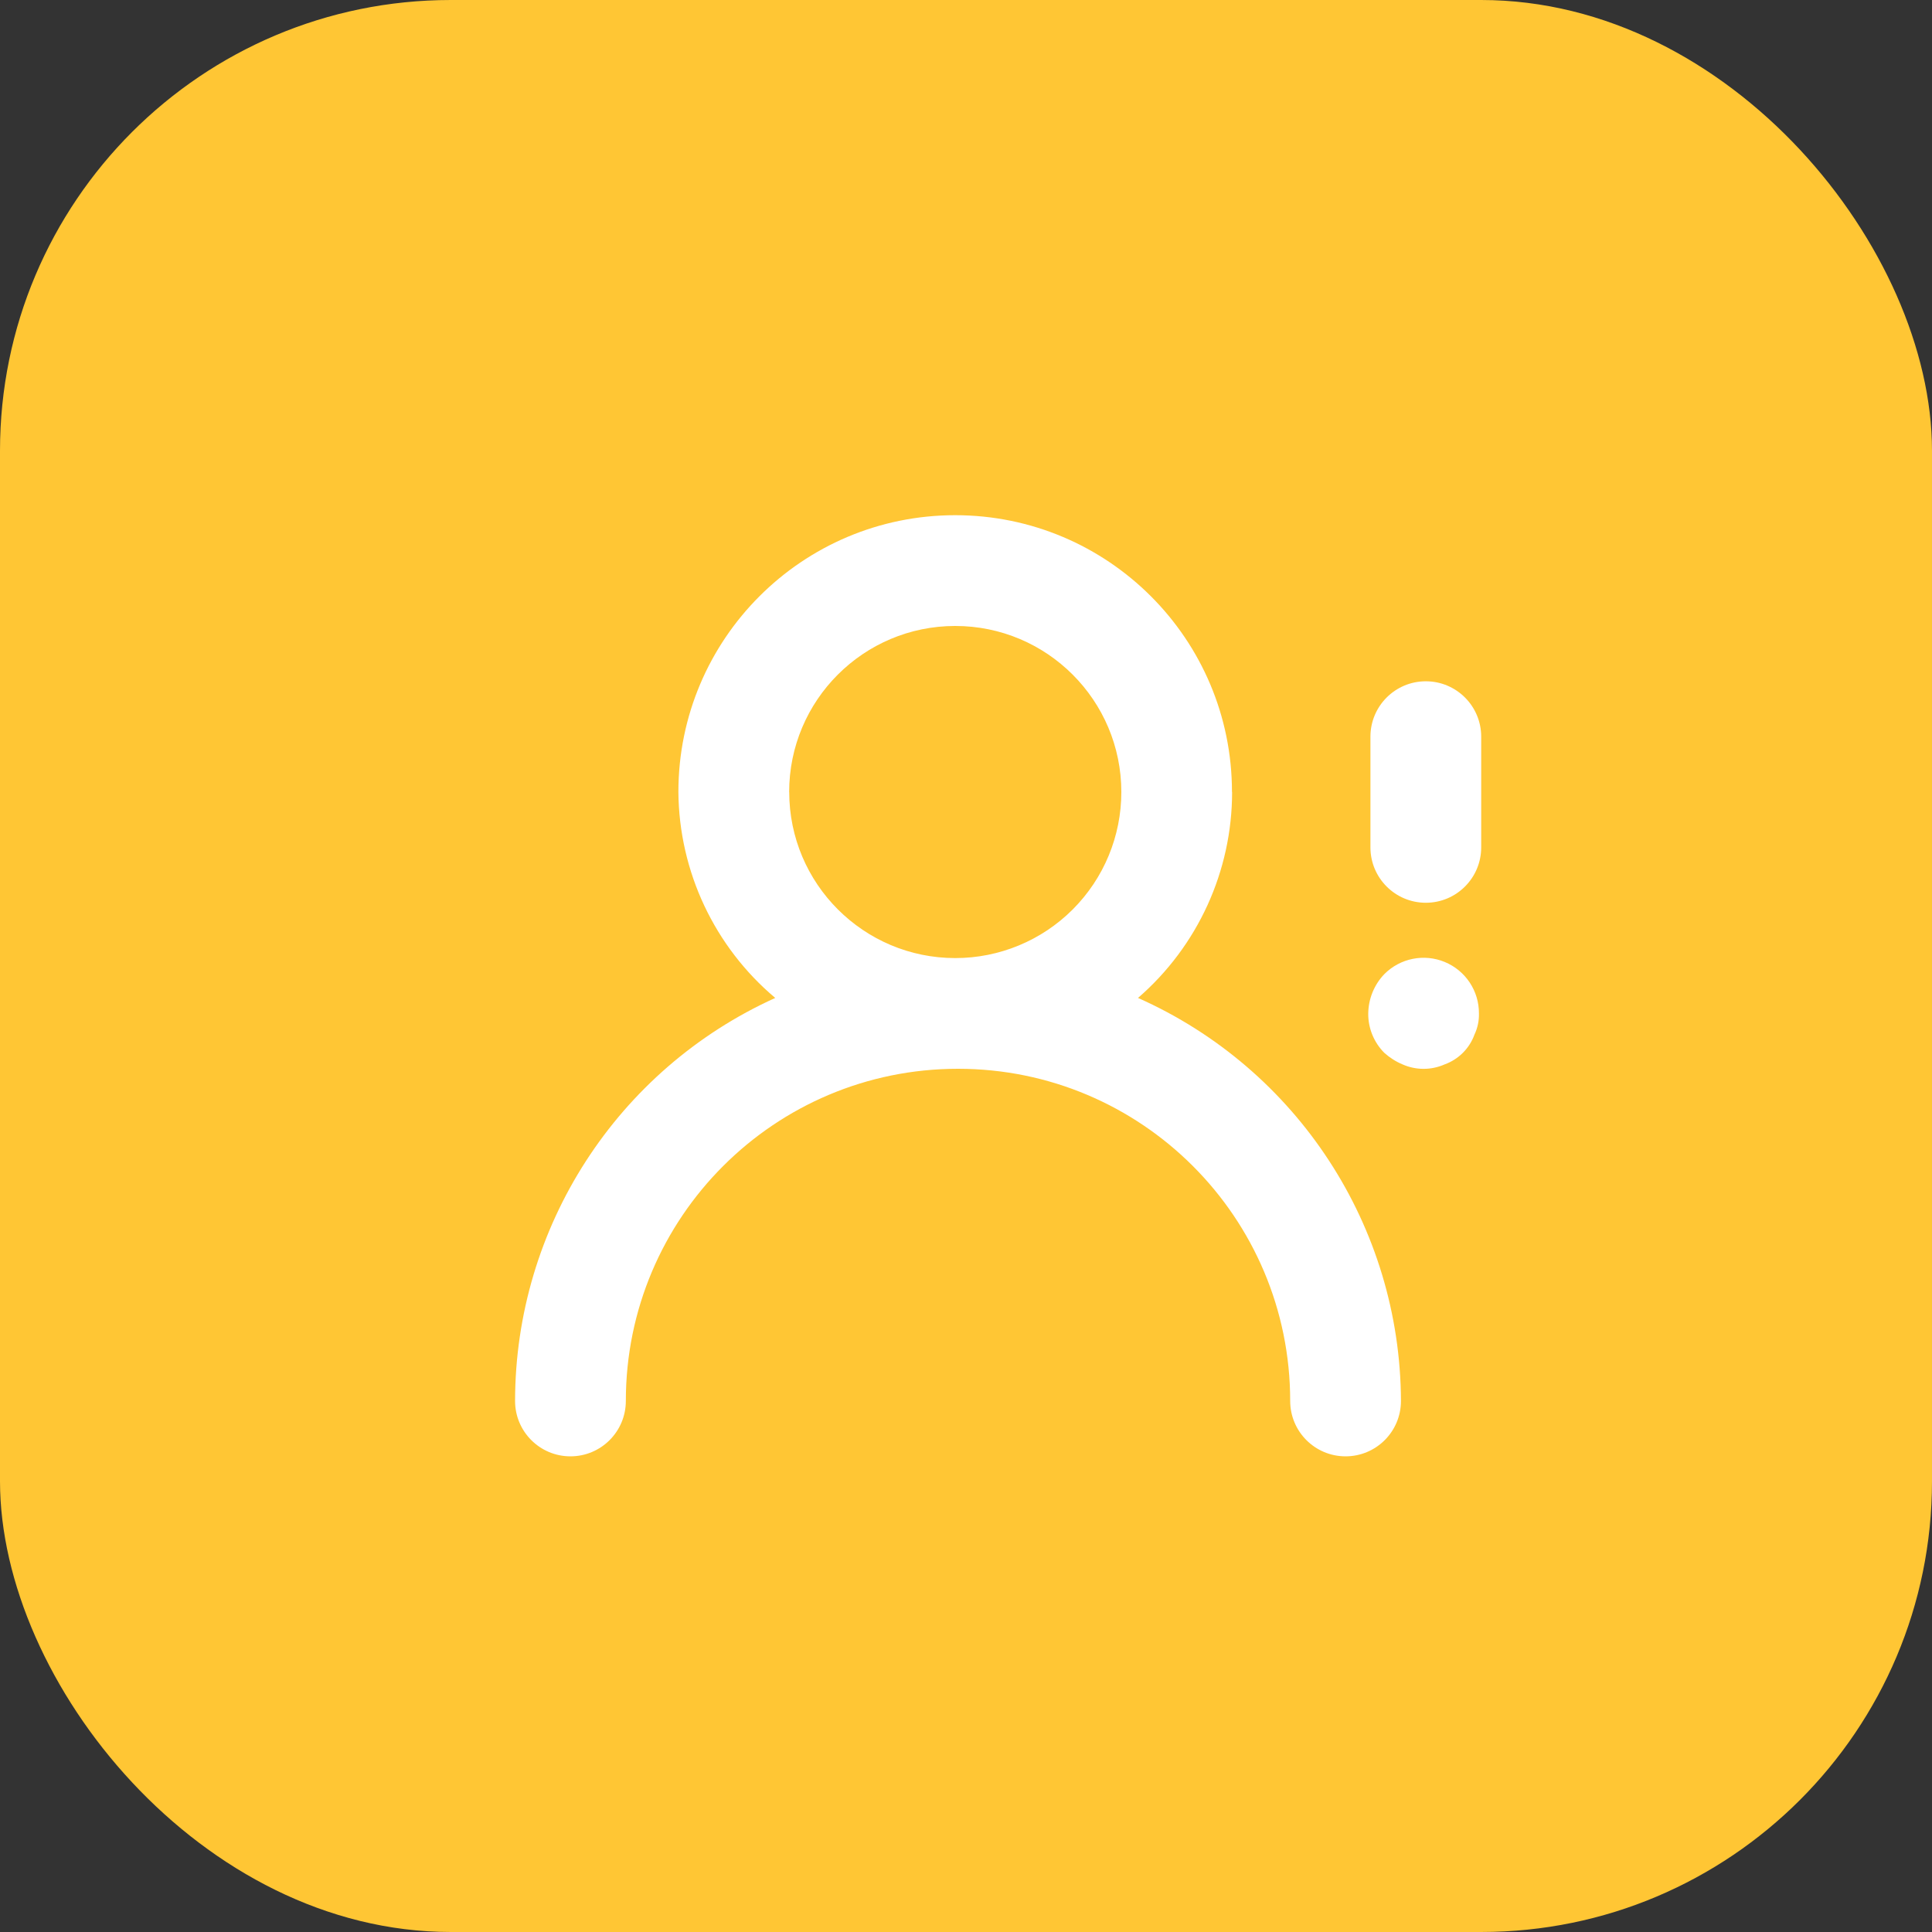 <svg fill="none" height="30" viewBox="0 0 30 30" width="30" xmlns="http://www.w3.org/2000/svg"><rect x="0" y="0" width="30" height="30" fill="#333333" stroke="none"/><rect fill="#ffc634" height="30" rx="7" width="30"/><path clip-rule="evenodd" d="m19.132 12.298c0 1.228-.533 2.394-1.461 3.198 2.474 1.1 4.073 3.55 4.083 6.258 0 .475-.385.86-.86.86-.475 0-.86-.385-.86-.86 0-2.849-2.309-5.158-5.158-5.158s-5.158 2.309-5.158 5.158c0 .475-.385.86-.86.86s-.86-.385-.86-.86c.003-2.698 1.582-5.145 4.04-6.258-.944-.795-1.494-1.963-1.504-3.198 0-2.374 1.924-4.298 4.298-4.298s4.298 1.924 4.298 4.298zm-6.877 0c0 1.424 1.155 2.579 2.579 2.579.684 0 1.34-.272 1.823-.755.484-.484.755-1.139.755-1.823 0-1.424-1.155-2.579-2.579-2.579-1.424 0-2.579 1.155-2.579 2.579zm9.885-1.719c-.475 0-.86.385-.86.86v1.719c0 .475.385.86.86.86.475 0 .86-.385.86-.86v-1.719c0-.475-.385-.86-.86-.86zm-.894 5.158c.003-.228.092-.446.249-.61.246-.248.617-.323.94-.189.323.134.532.45.53.799.003.113-.021.225-.069.327-.078.216-.248.386-.464.464-.208.092-.445.092-.653 0-.104-.043-.2-.105-.284-.18-.161-.162-.251-.382-.249-.61z" fill="#fff" fill-rule="evenodd"/></svg>